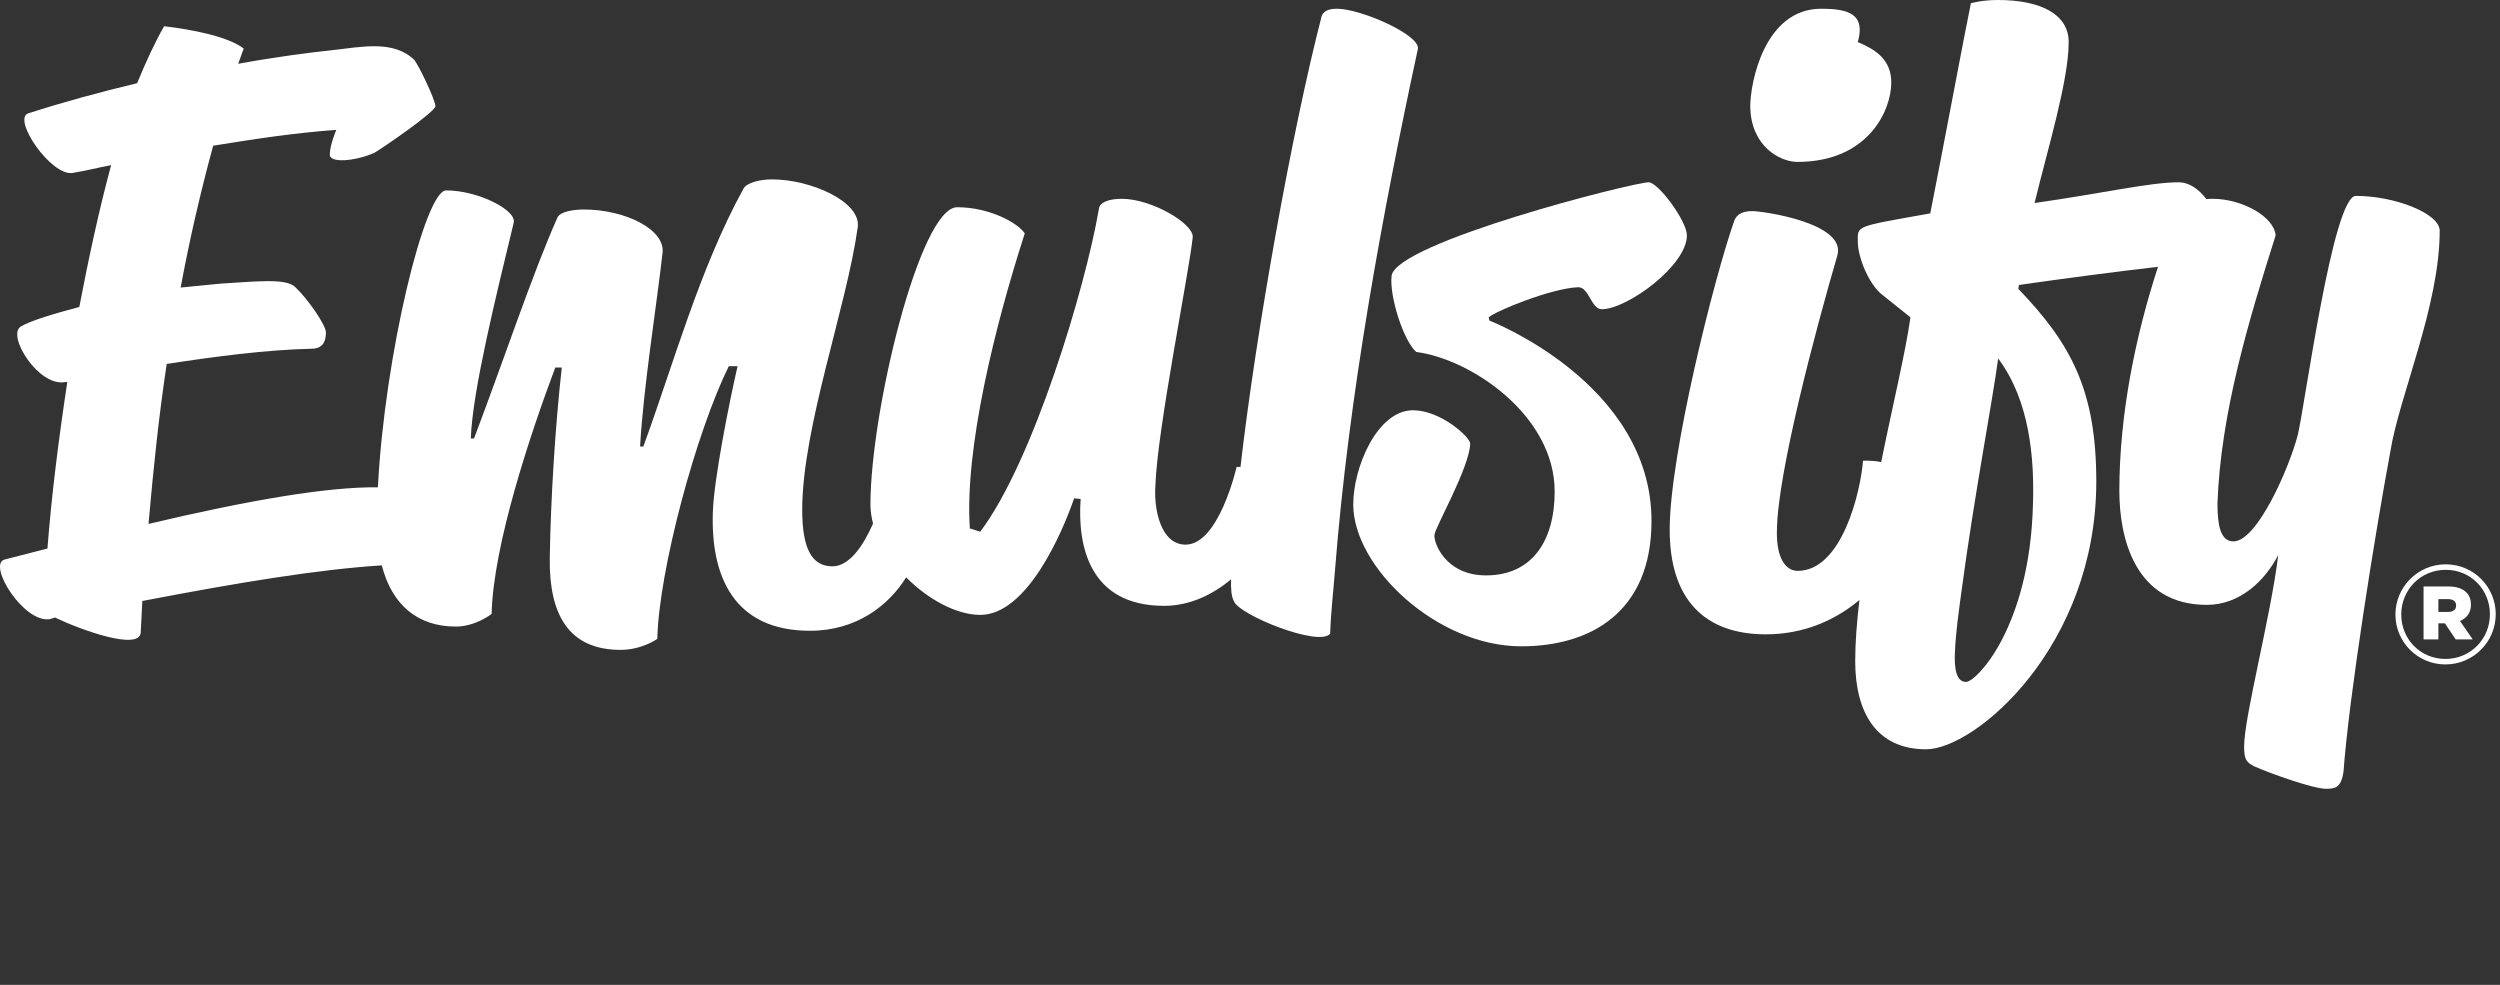 <svg
    className="emulsify-logo"
    width="429"
    height="169"
    viewBox="0 0 429 169"
    preserveAspectRatio="none"
    fill="none"
    xmlns="http://www.w3.org/2000/svg"
  >
    <rect x="0" y="0" width="429" height="169" fill="#333333" stroke="none"/>
    <path
      d="M229.428 1.5C228.592 1.5 227.254 1.611 226.808 2.723C221.678 22.504 215.49 57.232 212.87 80.124C212.591 80.124 212.368 80.124 212.2 80.124C212.2 80.124 209.19 93.46 203.447 93.46C199.21 93.46 197.983 87.459 198.262 83.403C198.541 73.901 204.116 46.397 204.674 40.673C204.785 38.34 197.593 34.117 192.52 34.117C190.345 34.117 188.673 34.672 188.561 35.895C186.22 49.508 177.243 79.291 168.211 91.237L166.427 90.682C165.48 77.068 170.776 55.731 175.85 40.062C174.735 38.284 169.828 35.561 164.253 35.561C157.841 35.561 149.367 70.678 149.367 86.57C149.367 87.681 149.534 88.737 149.813 89.848C148.252 93.404 145.855 97.183 142.844 97.183C139.276 97.183 137.659 94.071 137.659 87.514C137.659 73.345 145.297 52.675 147.193 38.951C147.75 34.617 139.164 30.783 132.474 30.783C130.411 30.783 128.125 31.338 127.568 32.394C120.041 46.119 115.581 62.455 110.396 76.624H109.838C110.396 66.567 112.682 52.398 113.685 43.452C114.243 39.395 107.274 35.95 100.193 35.95C98.688 35.95 96.234 36.228 95.677 37.284C91.44 46.785 86.645 61.232 81.348 75.235H80.791C81.07 67.067 85.14 50.731 88.15 38.228C88.708 36.062 82.017 32.672 76.554 32.672C72.93 32.672 66.016 60.843 64.846 83.625C56.26 83.514 42.879 85.792 25.484 89.904C26.32 80.402 27.268 71.29 28.606 62.455C36.523 61.232 45.667 60.01 53.472 59.843C55.814 59.843 55.925 57.954 55.925 57.009C55.925 55.898 53.082 51.564 50.629 49.23C49.012 47.73 44.217 48.286 37.805 48.675L31.004 49.342C32.509 41.173 34.404 33.005 36.579 25.004C44.105 23.782 50.35 22.837 57.709 22.282C57.709 22.282 56.594 24.893 56.594 26.504C56.483 28.005 60.831 27.727 64.232 26.227C65.849 25.282 74.714 19.17 74.714 18.225C74.714 17.114 71.703 10.891 71.034 10.224C67.466 6.834 62.002 8.057 56.984 8.613C53.305 9.001 47.562 9.724 40.872 10.946L41.82 8.335C39.199 6.279 32.955 5.056 28.16 4.501C26.543 7.335 25.038 10.613 23.533 14.28C17.233 15.78 10.71 17.558 4.855 19.448C2.012 20.392 8.814 30.338 12.494 29.672C14.835 29.283 17.01 28.727 19.072 28.338C17.01 35.95 15.226 44.23 13.609 52.675C8.981 53.898 5.023 55.12 3.517 56.065C1.176 57.676 6.64 66.4 11.155 65.566H11.546C10.04 75.512 8.814 85.292 8.145 94.127L0.785 96.016C-2.225 96.849 4.075 107.018 8.591 106.24L9.427 105.962C13.943 108.129 23.867 111.685 24.146 108.573L24.425 103.128C41.262 99.905 54.42 97.738 65.515 97.016C67.243 103.739 71.592 107.518 78.226 107.518C81.627 107.518 84.359 105.351 84.359 105.351C84.638 93.515 91.049 74.346 95.287 63.066H96.402C95.287 73.123 94.506 85.347 94.339 95.849C94.227 105.517 97.628 111.518 106.493 111.518C110.173 111.518 112.793 109.629 112.793 109.629C113.072 97.794 119.483 74.123 125.059 62.844H126.564C125.059 69.4 122.494 82.403 122.327 87.848C121.937 98.85 125.895 108.24 138.997 108.24C146.97 108.24 152.489 103.906 155.5 99.072C159.291 102.906 164.197 105.517 168.211 105.517C176.128 105.517 182.15 91.793 184.324 85.514L185.439 85.625C184.882 93.404 186.777 103.962 199.768 103.962C204.116 103.962 208.075 102.072 211.253 99.405C211.197 101.072 211.308 102.406 211.754 103.184C212.591 105.517 226.362 111.074 228.257 108.74C228.369 105.073 228.815 101.406 229.094 97.738C231.435 68.067 237.122 37.062 243.311 8.39C243.757 6.001 233.498 1.5 229.428 1.5Z"
      fill="white"
    ></path>
    <path
      d="M274.867 53.064C279.215 53.064 289.474 45.563 289.474 40.395C289.474 37.951 284.568 31.283 282.895 31.283C280.275 31.283 239.519 41.618 238.795 47.341C238.404 50.897 240.857 58.51 243.032 60.399C252.454 61.621 266.782 71.29 266.782 84.347C266.782 92.904 262.824 98.738 255.019 98.738C247.938 98.738 245.987 93.015 246.154 91.793C246.154 90.682 252.175 80.235 252.287 76.124C252.287 75.012 247.213 70.4 242.474 70.4C236.341 70.4 232.216 80.18 232.216 86.57C232.216 97.294 246.544 110.907 261.04 110.907C272.915 110.907 283.397 105.073 283.397 89.404C283.397 65.733 255.576 55.009 255.576 55.009L255.465 54.453C256.691 53.342 266.392 49.397 270.908 49.286C272.692 49.397 273.083 53.064 274.867 53.064Z"
      fill="white"
    ></path>
    <path
      d="M308.43 27.782C320.584 27.782 324.543 18.948 324.543 14.169C324.543 10.113 321.699 8.446 318.8 7.223C320.138 2.445 317.295 1.5 312.5 1.5C302.799 1.5 300.346 14.169 300.346 18.225C300.402 25.06 305.419 27.782 308.43 27.782Z"
      fill="white"
    ></path>
    <path
      d="M404.269 33.617C400.311 33.617 395.516 69.678 394.289 74.679C392.784 80.402 387.32 92.904 383.25 92.904C380.909 92.904 380.518 89.793 380.518 86.347C381.076 70.956 385.815 55.176 390.498 40.395C390.219 37.117 384.644 34.117 379.738 34.117C379.348 34.117 379.013 34.117 378.623 34.172C377.341 32.505 375.724 31.283 373.828 31.283C368.922 31.283 360.838 33.172 349.13 34.839C351.304 25.838 354.984 13.891 354.984 7.223C354.984 2.445 350.189 0 342.83 0C340.098 0 338.202 0.556 338.202 0.556C336.864 7.112 333.575 24.782 331.233 36.617C318.131 38.951 318.8 38.673 318.8 41.507C318.8 44.118 320.696 48.841 323.037 50.619L327.832 54.453C326.996 60.454 324.877 69.067 322.814 79.291C321.086 78.957 319.692 79.069 319.692 79.069C319.302 84.236 316.124 97.96 308.486 97.96C306.423 97.96 304.806 95.793 304.918 91.015C305.029 81.069 311.608 56.454 315.288 43.84C316.904 38.284 302.576 36.228 300.68 36.228C299.454 36.228 298.06 36.506 297.558 38.006C294.157 47.675 286.519 78.013 286.519 90.904C286.519 103.017 292.652 108.851 303.022 108.851C309.489 108.851 314.897 106.462 319.079 102.961C318.633 106.684 318.354 110.296 318.354 113.463C318.354 122.298 322.034 128.577 330.508 128.577C338.983 128.577 359.723 110.907 359.723 82.625C359.723 67.122 355.485 59.065 346.342 49.564L346.453 48.897C354.259 47.786 363.012 46.619 370.316 45.785C366.469 57.565 363.681 71.067 363.681 84.236C363.681 92.237 366.302 103.795 378.679 103.795C384.533 103.795 388.77 99.461 390.944 95.238C389.718 105.573 385.09 122.965 385.09 128.132C385.09 130.299 385.48 130.855 386.874 131.522C389.606 132.744 396.966 135.356 399.14 135.356C400.645 135.356 401.76 135.244 402.151 132.355C403.098 119.409 407.614 91.293 410.179 77.513C411.684 68.011 418.653 52.509 418.653 39.562C418.598 36.617 410.96 33.617 404.269 33.617ZM348.851 86.681C348.293 107.629 339.15 117.019 337.366 117.019C335.749 117.019 335.303 114.852 335.47 111.852C335.582 108.74 336.139 104.795 336.585 101.517C338.76 85.181 341.882 69.011 342.885 61.51C348.293 68.734 349.13 78.624 348.851 86.681Z"
      fill="white"
    ></path>
    <path
      d="M419.638 114.017C424.464 114.017 428.267 110.076 428.267 105.428V105.381C428.267 100.732 424.511 96.839 419.686 96.839C414.861 96.839 411.058 100.779 411.058 105.428V105.475C411.058 110.124 414.813 114.017 419.638 114.017ZM419.638 113.073C415.312 113.073 412.056 109.652 412.056 105.475V105.428C412.056 101.251 415.336 97.782 419.686 97.782C424.012 97.782 427.268 101.204 427.268 105.381V105.428C427.268 109.604 423.988 113.073 419.638 113.073ZM415.883 109.722H418.426V106.962H419.496H419.543L421.397 109.722H424.321L422.134 106.56C423.275 106.089 424.012 105.168 424.012 103.776V103.729C424.012 102.856 423.75 102.171 423.228 101.652C422.586 101.015 421.587 100.638 420.138 100.638H415.883V109.722ZM418.426 105.003V102.809H420.066C420.922 102.809 421.469 103.163 421.469 103.894V103.941C421.469 104.602 420.969 105.003 420.09 105.003H418.426Z"
      fill="white"
    ></path>
  </svg>